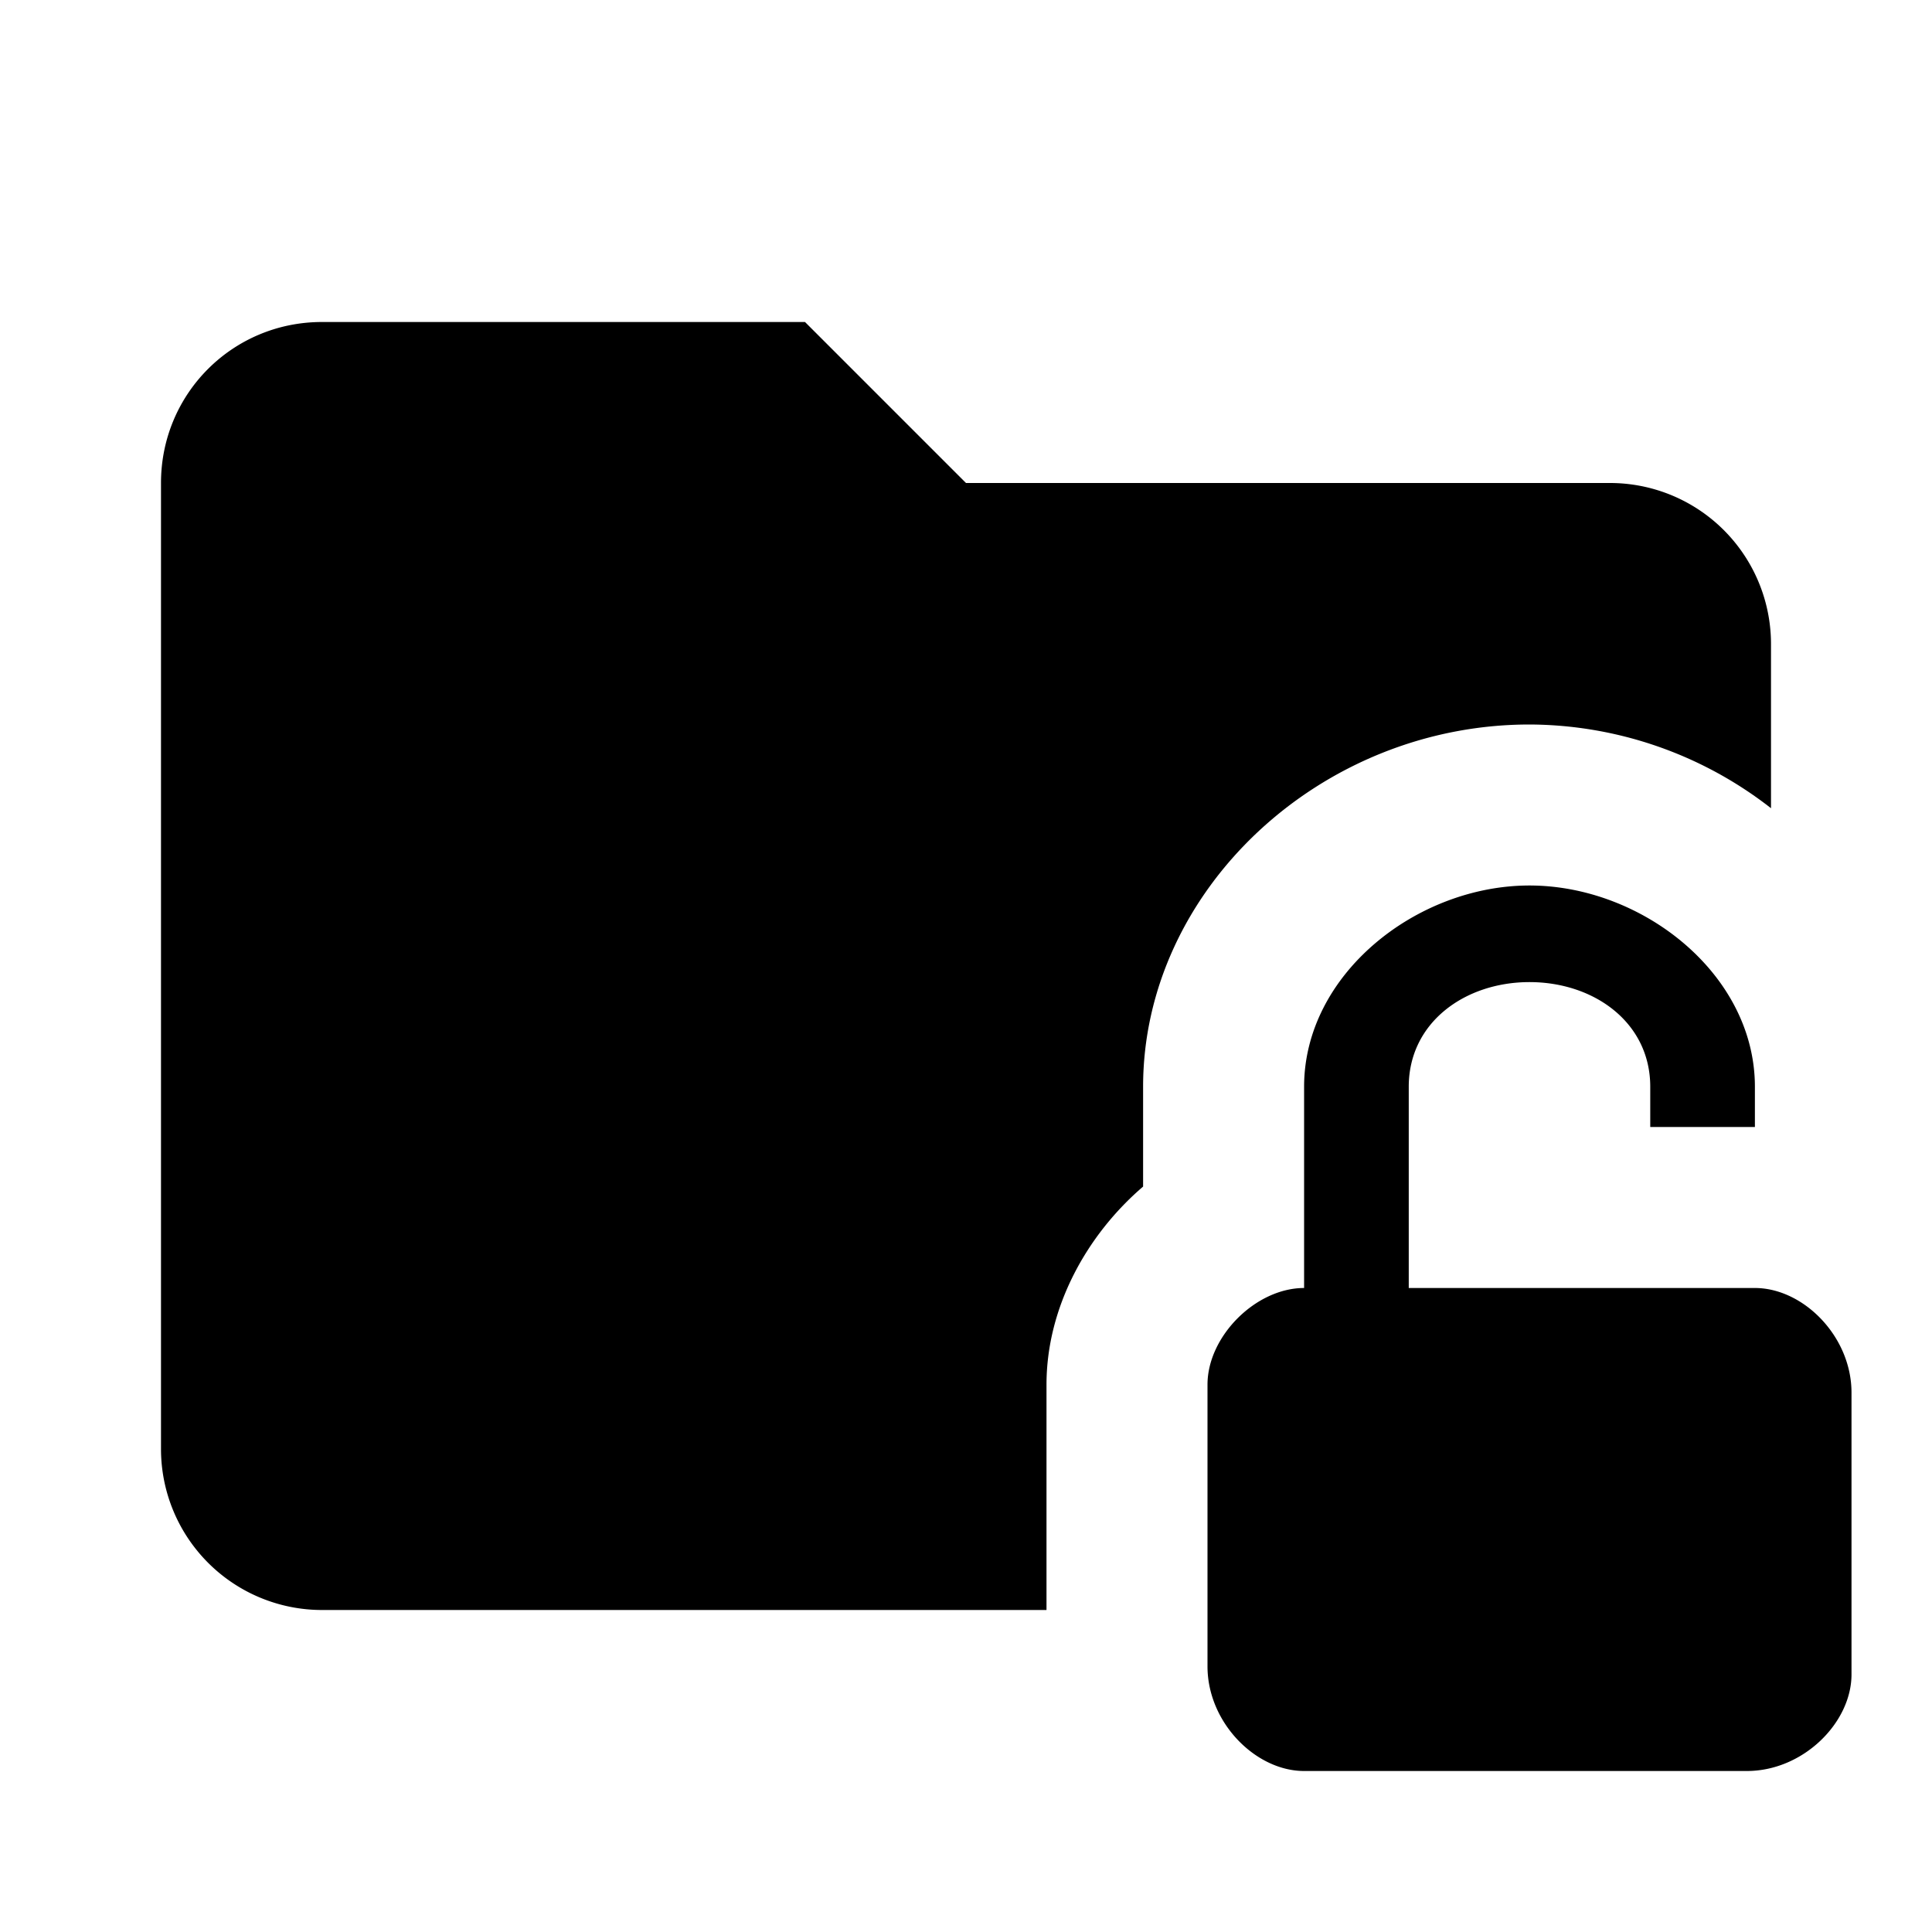 <svg xmlns="http://www.w3.org/2000/svg" viewBox="0 0 24 24"><path fill="currentColor" d="M14.2 13.5v1.24c-.7.6-1.2 1.5-1.2 2.46V20H4a2 2 0 0 1-2-2V6c0-1.11.89-2 2-2h6l2 2h8a2 2 0 0 1 2 2v2.04A4.9 4.9 0 0 0 19 9c-2.6 0-4.8 2.06-4.8 4.5m7.6 2.5h-4.3v-2.5c0-.8.7-1.3 1.5-1.3s1.5.5 1.5 1.3v.5h1.3v-.5c0-1.4-1.4-2.5-2.8-2.5s-2.8 1.1-2.8 2.5V16c-.6 0-1.2.6-1.2 1.2v3.5c0 .7.6 1.3 1.2 1.3h5.5c.7 0 1.3-.6 1.3-1.2v-3.5c0-.7-.6-1.3-1.2-1.3"/></svg>